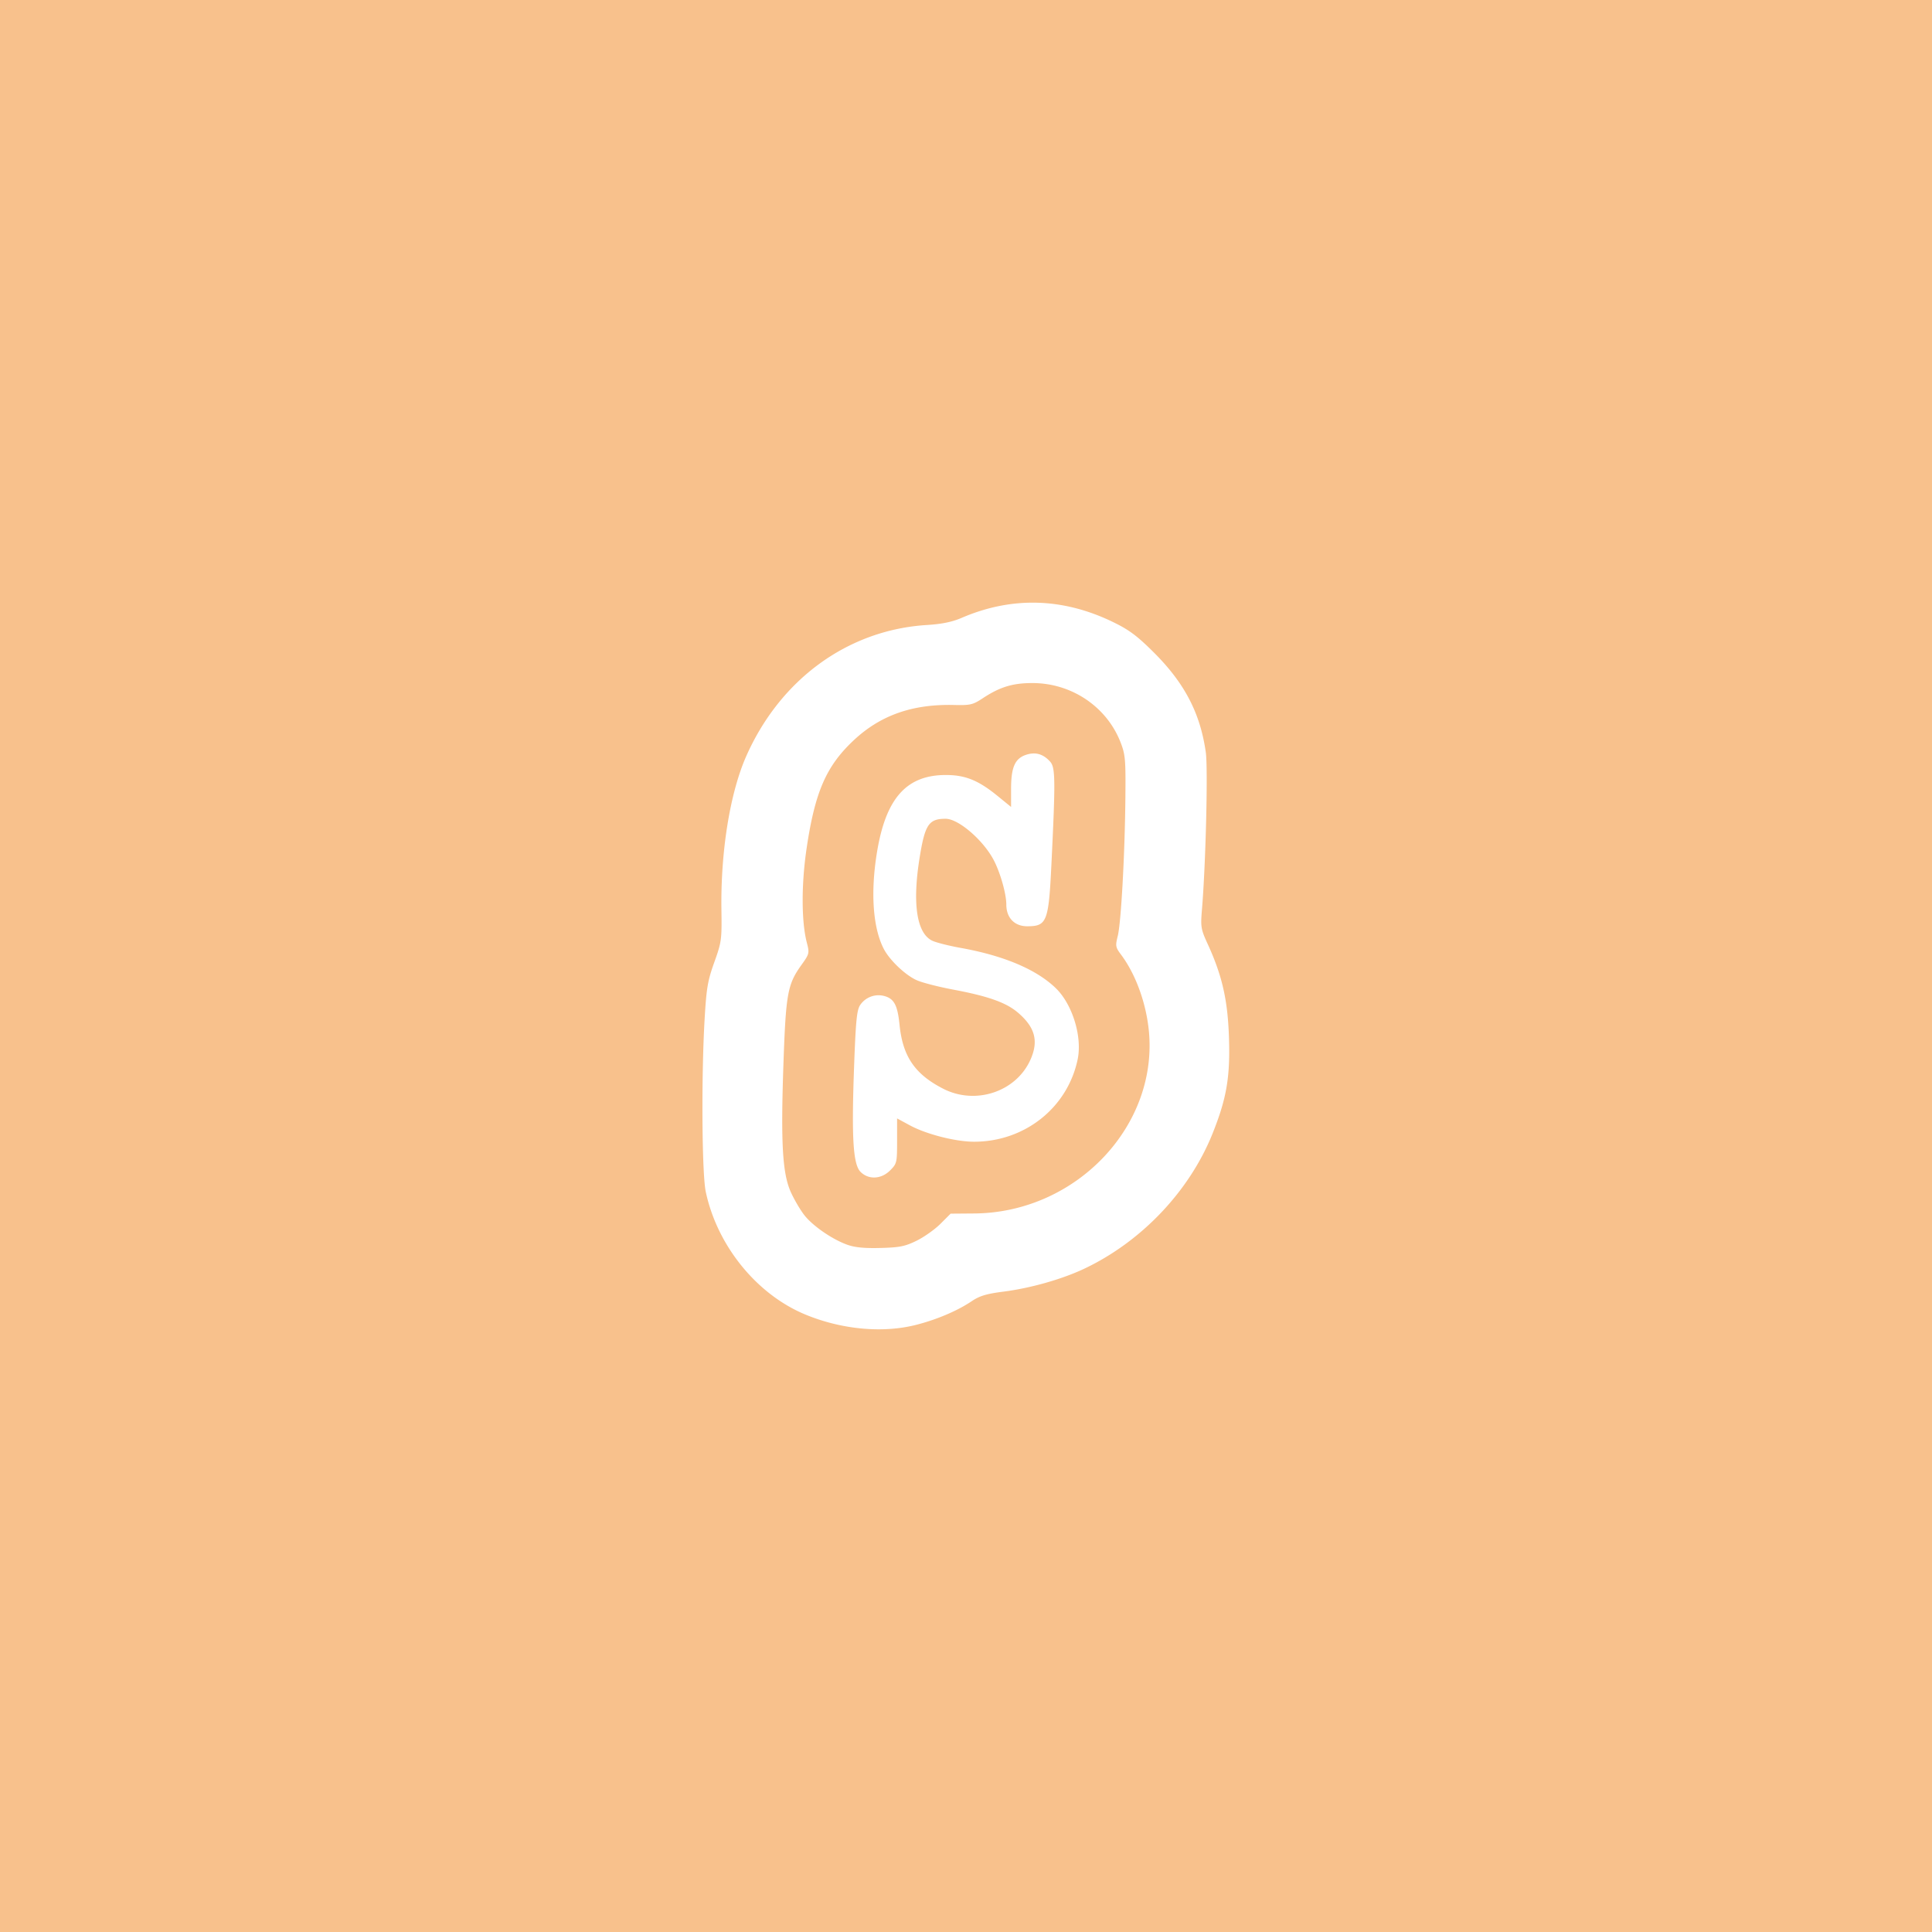 <svg xmlns="http://www.w3.org/2000/svg" viewBox="0 0 192 192">
  <rect width="100%" height="100%"
    style="fill:#f8c18c;stroke:none;opacity:1;stroke-linecap:round;stroke-linejoin:round;isolation:isolate" />
  <path
    d="M103.078 59.898c-2.51-.068-5.02.433-7.513 1.506-.945.407-1.964.615-3.463.709-7.819.489-14.533 5.36-17.93 13.009-1.622 3.652-2.566 9.495-2.477 15.332.044 2.916.01 3.173-.708 5.173-.657 1.832-.783 2.565-.963 5.663-.333 5.717-.27 15.337.113 17.143 1.137 5.363 5.056 10.198 9.889 12.2 3.616 1.498 7.705 1.878 11.036 1.025 2.056-.527 4.097-1.397 5.498-2.342.79-.533 1.464-.737 3.156-.954 2.68-.343 5.79-1.223 7.998-2.261 5.713-2.688 10.508-7.738 12.8-13.48 1.399-3.5 1.757-5.637 1.615-9.636-.13-3.646-.682-6.054-2.106-9.16-.68-1.481-.718-1.705-.575-3.422.378-4.537.61-14.032.383-15.639-.553-3.9-2.11-6.884-5.19-9.948-1.647-1.638-2.445-2.231-4.048-3.007-2.494-1.207-5.004-1.844-7.515-1.911zm-.482 7.983c3.897 0 7.39 2.35 8.768 5.9.472 1.215.514 1.712.475 5.582-.057 5.654-.43 12.354-.759 13.662-.245.974-.22 1.115.322 1.838 1.413 1.883 2.442 4.64 2.748 7.369 1.072 9.563-7.153 18.28-17.323 18.361l-2.355.019-1.01 1.01c-.556.556-1.62 1.311-2.366 1.677-1.153.566-1.686.673-3.596.723-1.594.042-2.55-.052-3.304-.323-1.482-.532-3.4-1.85-4.247-2.921-.394-.497-.997-1.518-1.34-2.27-.85-1.854-1.026-4.856-.749-12.834.24-6.93.409-7.853 1.777-9.763.804-1.122.818-1.177.543-2.242-.542-2.103-.548-5.802-.016-9.383.832-5.596 1.948-8.154 4.67-10.71 2.657-2.493 5.834-3.614 9.965-3.515 1.624.04 1.883-.02 2.849-.658 1.71-1.13 2.984-1.522 4.948-1.522zm.045 7c-.213.01-.435.053-.666.129-1.113.367-1.495 1.238-1.495 3.4v1.784l-1.355-1.103c-1.869-1.522-3.15-2.05-5.017-2.071-3.994-.044-6.077 2.266-6.962 7.723-.645 3.98-.395 7.472.684 9.558.584 1.128 2.16 2.623 3.293 3.12.538.237 2.154.652 3.59.922 3.501.658 5.278 1.289 6.453 2.294 1.714 1.467 2.071 2.842 1.224 4.708-1.44 3.17-5.448 4.491-8.65 2.855-2.816-1.44-4.027-3.208-4.344-6.35-.204-2.023-.564-2.66-1.643-2.897a2.205 2.205 0 0 0-2.278.936c-.326.498-.432 1.583-.596 6.087-.26 7.115-.101 9.74.64 10.482.8.8 2.059.739 2.943-.146.665-.665.69-.768.69-2.927v-2.237l1.27.687c1.632.885 4.545 1.628 6.383 1.628 5.037 0 9.294-3.387 10.292-8.189.47-2.26-.524-5.48-2.184-7.08-1.928-1.858-5.155-3.222-9.443-3.992-1.203-.216-2.488-.544-2.855-.73-1.526-.767-1.958-3.713-1.216-8.288.527-3.249.91-3.815 2.575-3.815 1.293 0 3.795 2.169 4.818 4.177.646 1.27 1.215 3.306 1.215 4.348 0 1.316.81 2.158 2.077 2.158 1.954 0 2.128-.443 2.404-6.13.412-8.46.396-9.651-.128-10.232-.516-.573-1.079-.84-1.719-.81z"
    style="fill:#fff;stroke-width:.236" />
</svg>
